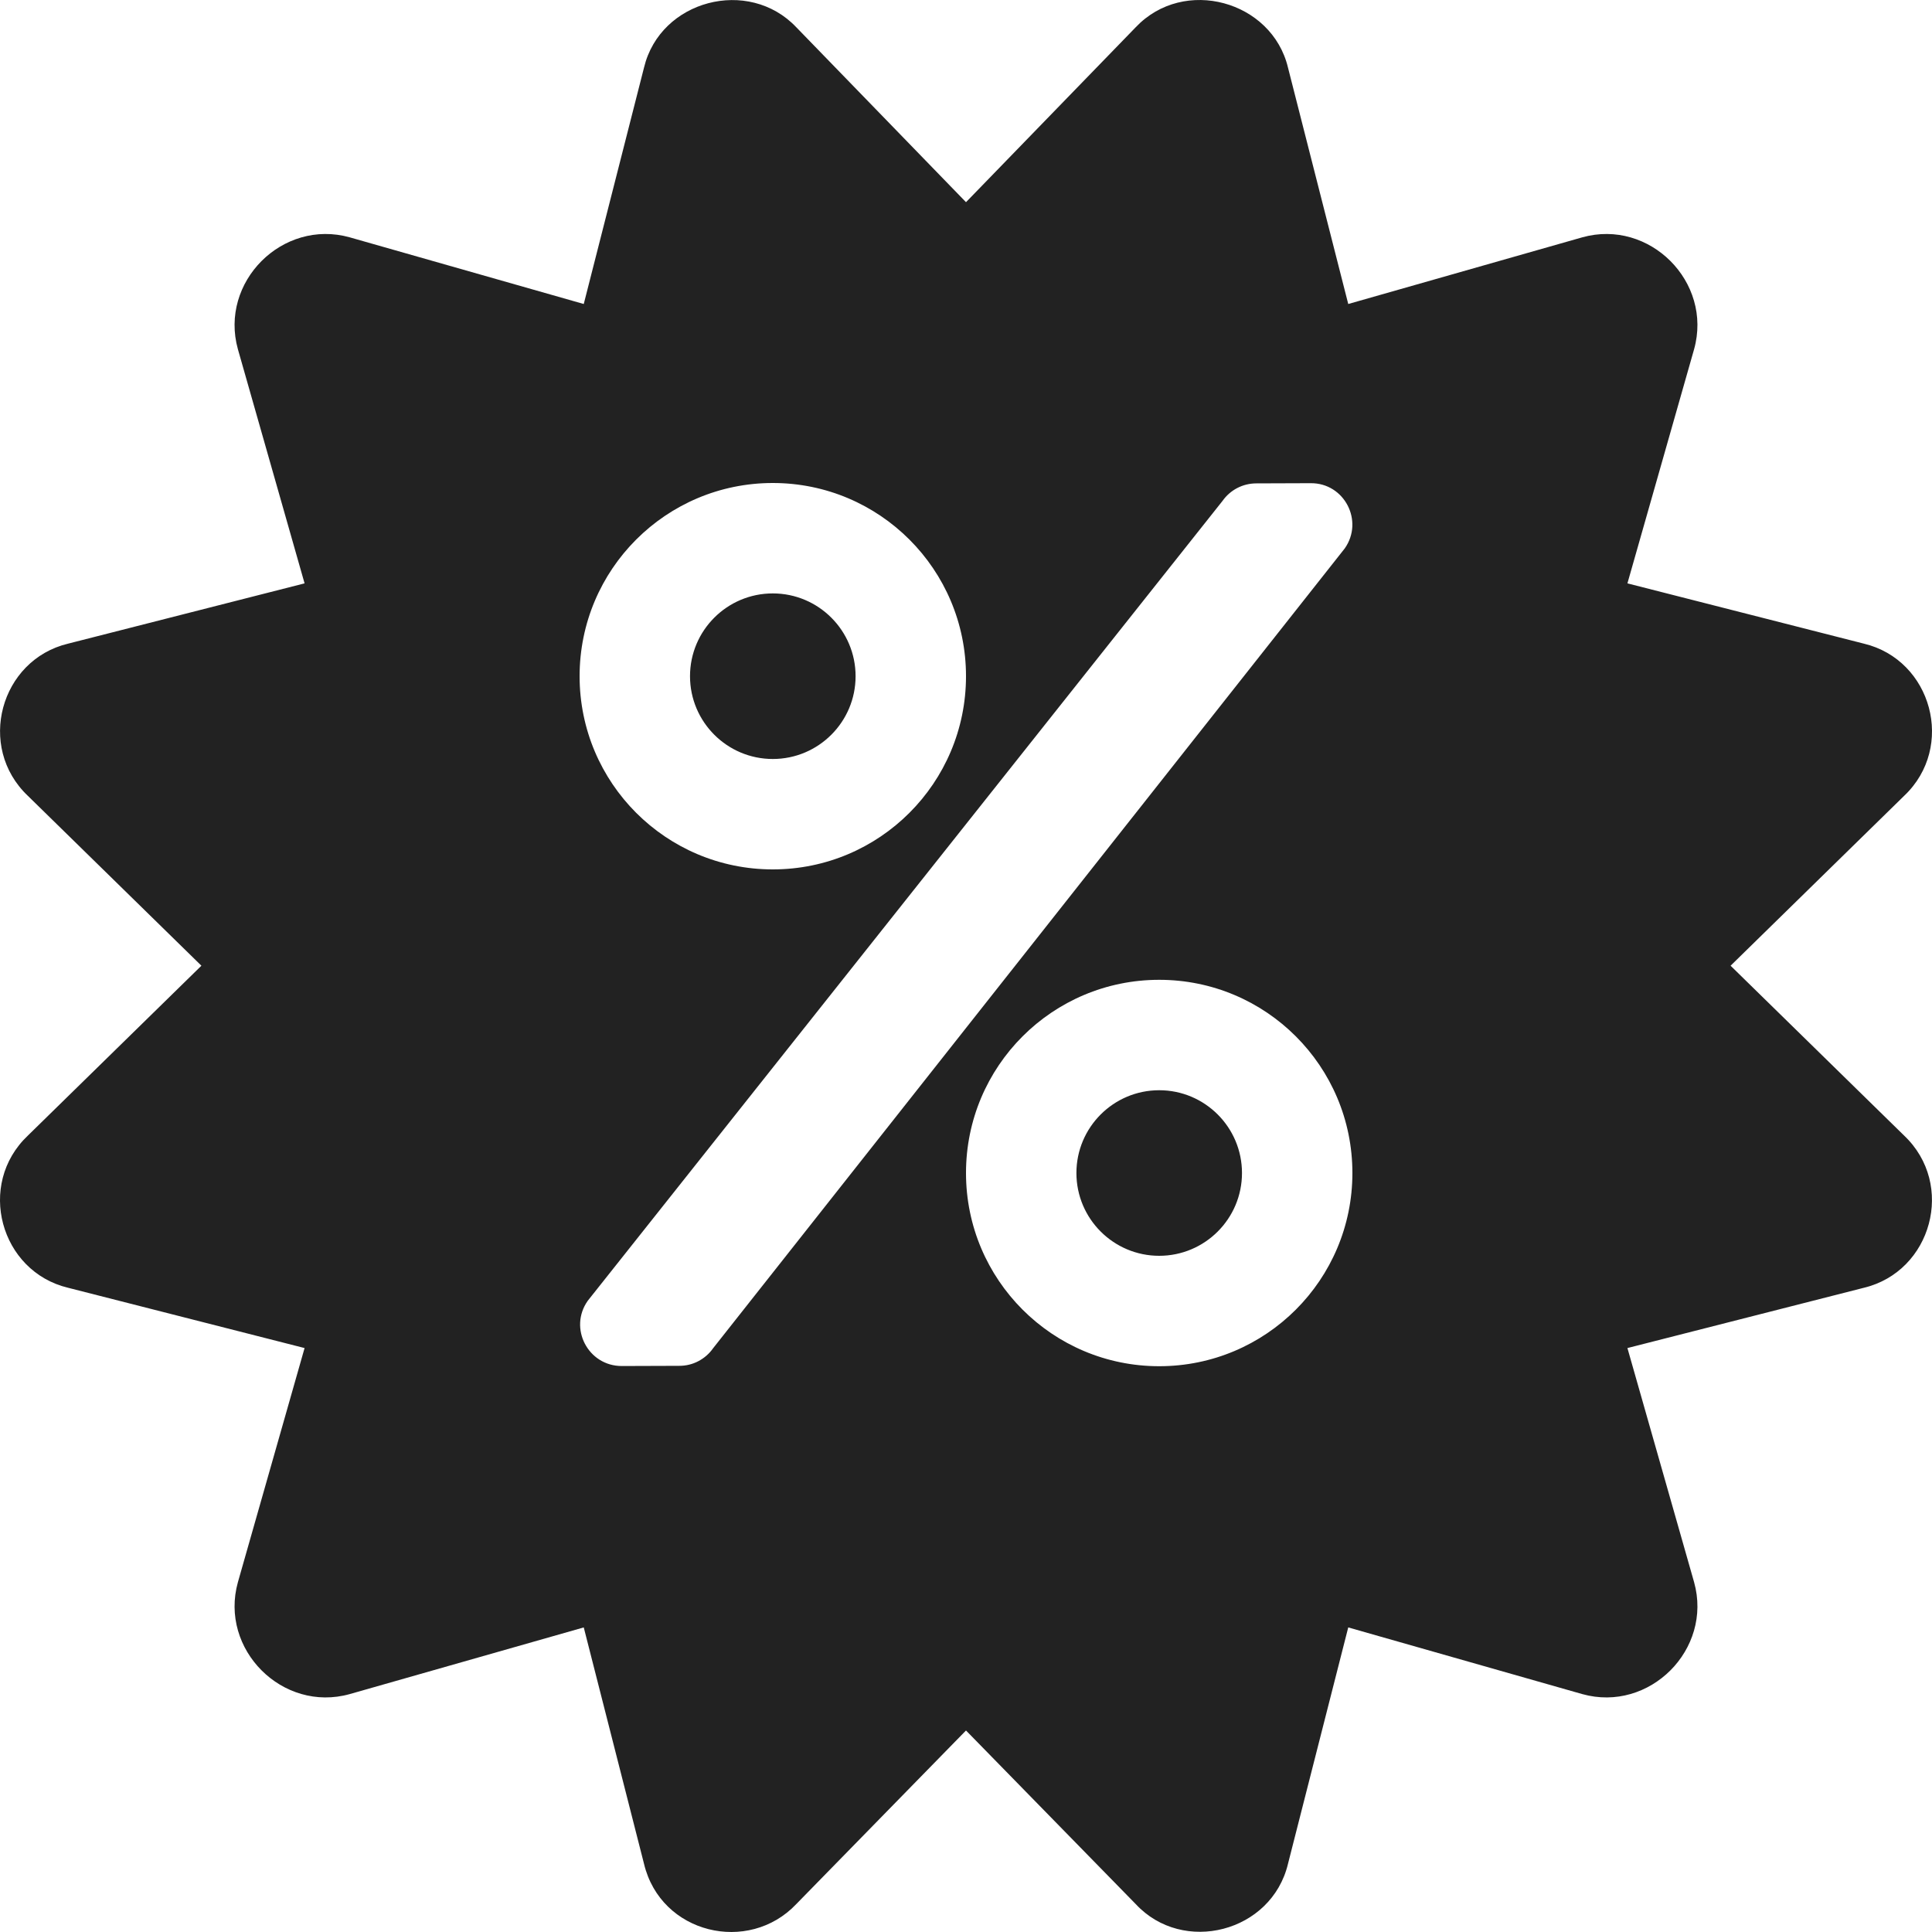 <svg width="20" height="20" viewBox="0 0 20 20" fill="none" xmlns="http://www.w3.org/2000/svg">
<path fill-rule="evenodd" clip-rule="evenodd" d="M19.711 8.239L17.915 9.997L19.711 11.755C20.246 12.262 19.997 13.162 19.295 13.331L16.847 13.955L17.537 16.378C17.732 17.074 17.075 17.732 16.379 17.537L13.957 16.847L13.333 19.295C13.163 20.004 12.246 20.238 11.757 19.711L10 17.914L8.243 19.711C7.749 20.233 6.841 20.02 6.667 19.295L6.043 16.847L3.621 17.537C2.925 17.732 2.268 17.074 2.463 16.378L3.153 13.955L0.705 13.331C0.003 13.163 -0.247 12.262 0.289 11.755L2.085 9.997L0.289 8.239C-0.246 7.732 0.003 6.831 0.705 6.663L3.153 6.039L2.463 3.616C2.268 2.919 2.925 2.262 3.621 2.457L6.043 3.147L6.667 0.699C6.835 -0 7.749 -0.239 8.243 0.282L10 2.093L11.757 0.282C12.256 -0.245 13.167 0.008 13.333 0.699L13.957 3.147L16.379 2.457C17.075 2.262 17.732 2.919 17.537 3.616L16.847 6.039L19.295 6.663C19.997 6.831 20.247 7.732 19.711 8.239ZM10 7C10 8.105 9.105 9 8 9C6.895 9 6 8.105 6 7C6 5.895 6.895 5 8 5C9.105 5 10 5.895 10 7ZM8.857 7C8.857 6.527 8.473 6.143 8 6.143C7.527 6.143 7.143 6.527 7.143 7C7.143 7.473 7.527 7.857 8 7.857C8.473 7.857 8.857 7.473 8.857 7ZM10 12.143C10 11.037 10.895 10.143 12 10.143C13.105 10.143 14 11.037 14 12.143C14 13.248 13.105 14.143 12 14.143C10.895 14.143 10 13.248 10 12.143ZM11.143 12.143C11.143 12.616 11.527 13 12 13C12.473 13 12.857 12.616 12.857 12.143C12.857 11.67 12.473 11.286 12 11.286C11.527 11.286 11.143 11.67 11.143 12.143ZM13.57 5.002L13.005 5.004C12.866 5.004 12.736 5.071 12.655 5.186L6.084 13.466C5.884 13.75 6.088 14.141 6.436 14.141L7.032 14.139C7.101 14.139 7.168 14.123 7.229 14.091C7.29 14.059 7.343 14.013 7.382 13.957L13.921 5.677C14.121 5.391 13.916 5 13.57 5.002Z" fill="#222222"/>
</svg>
